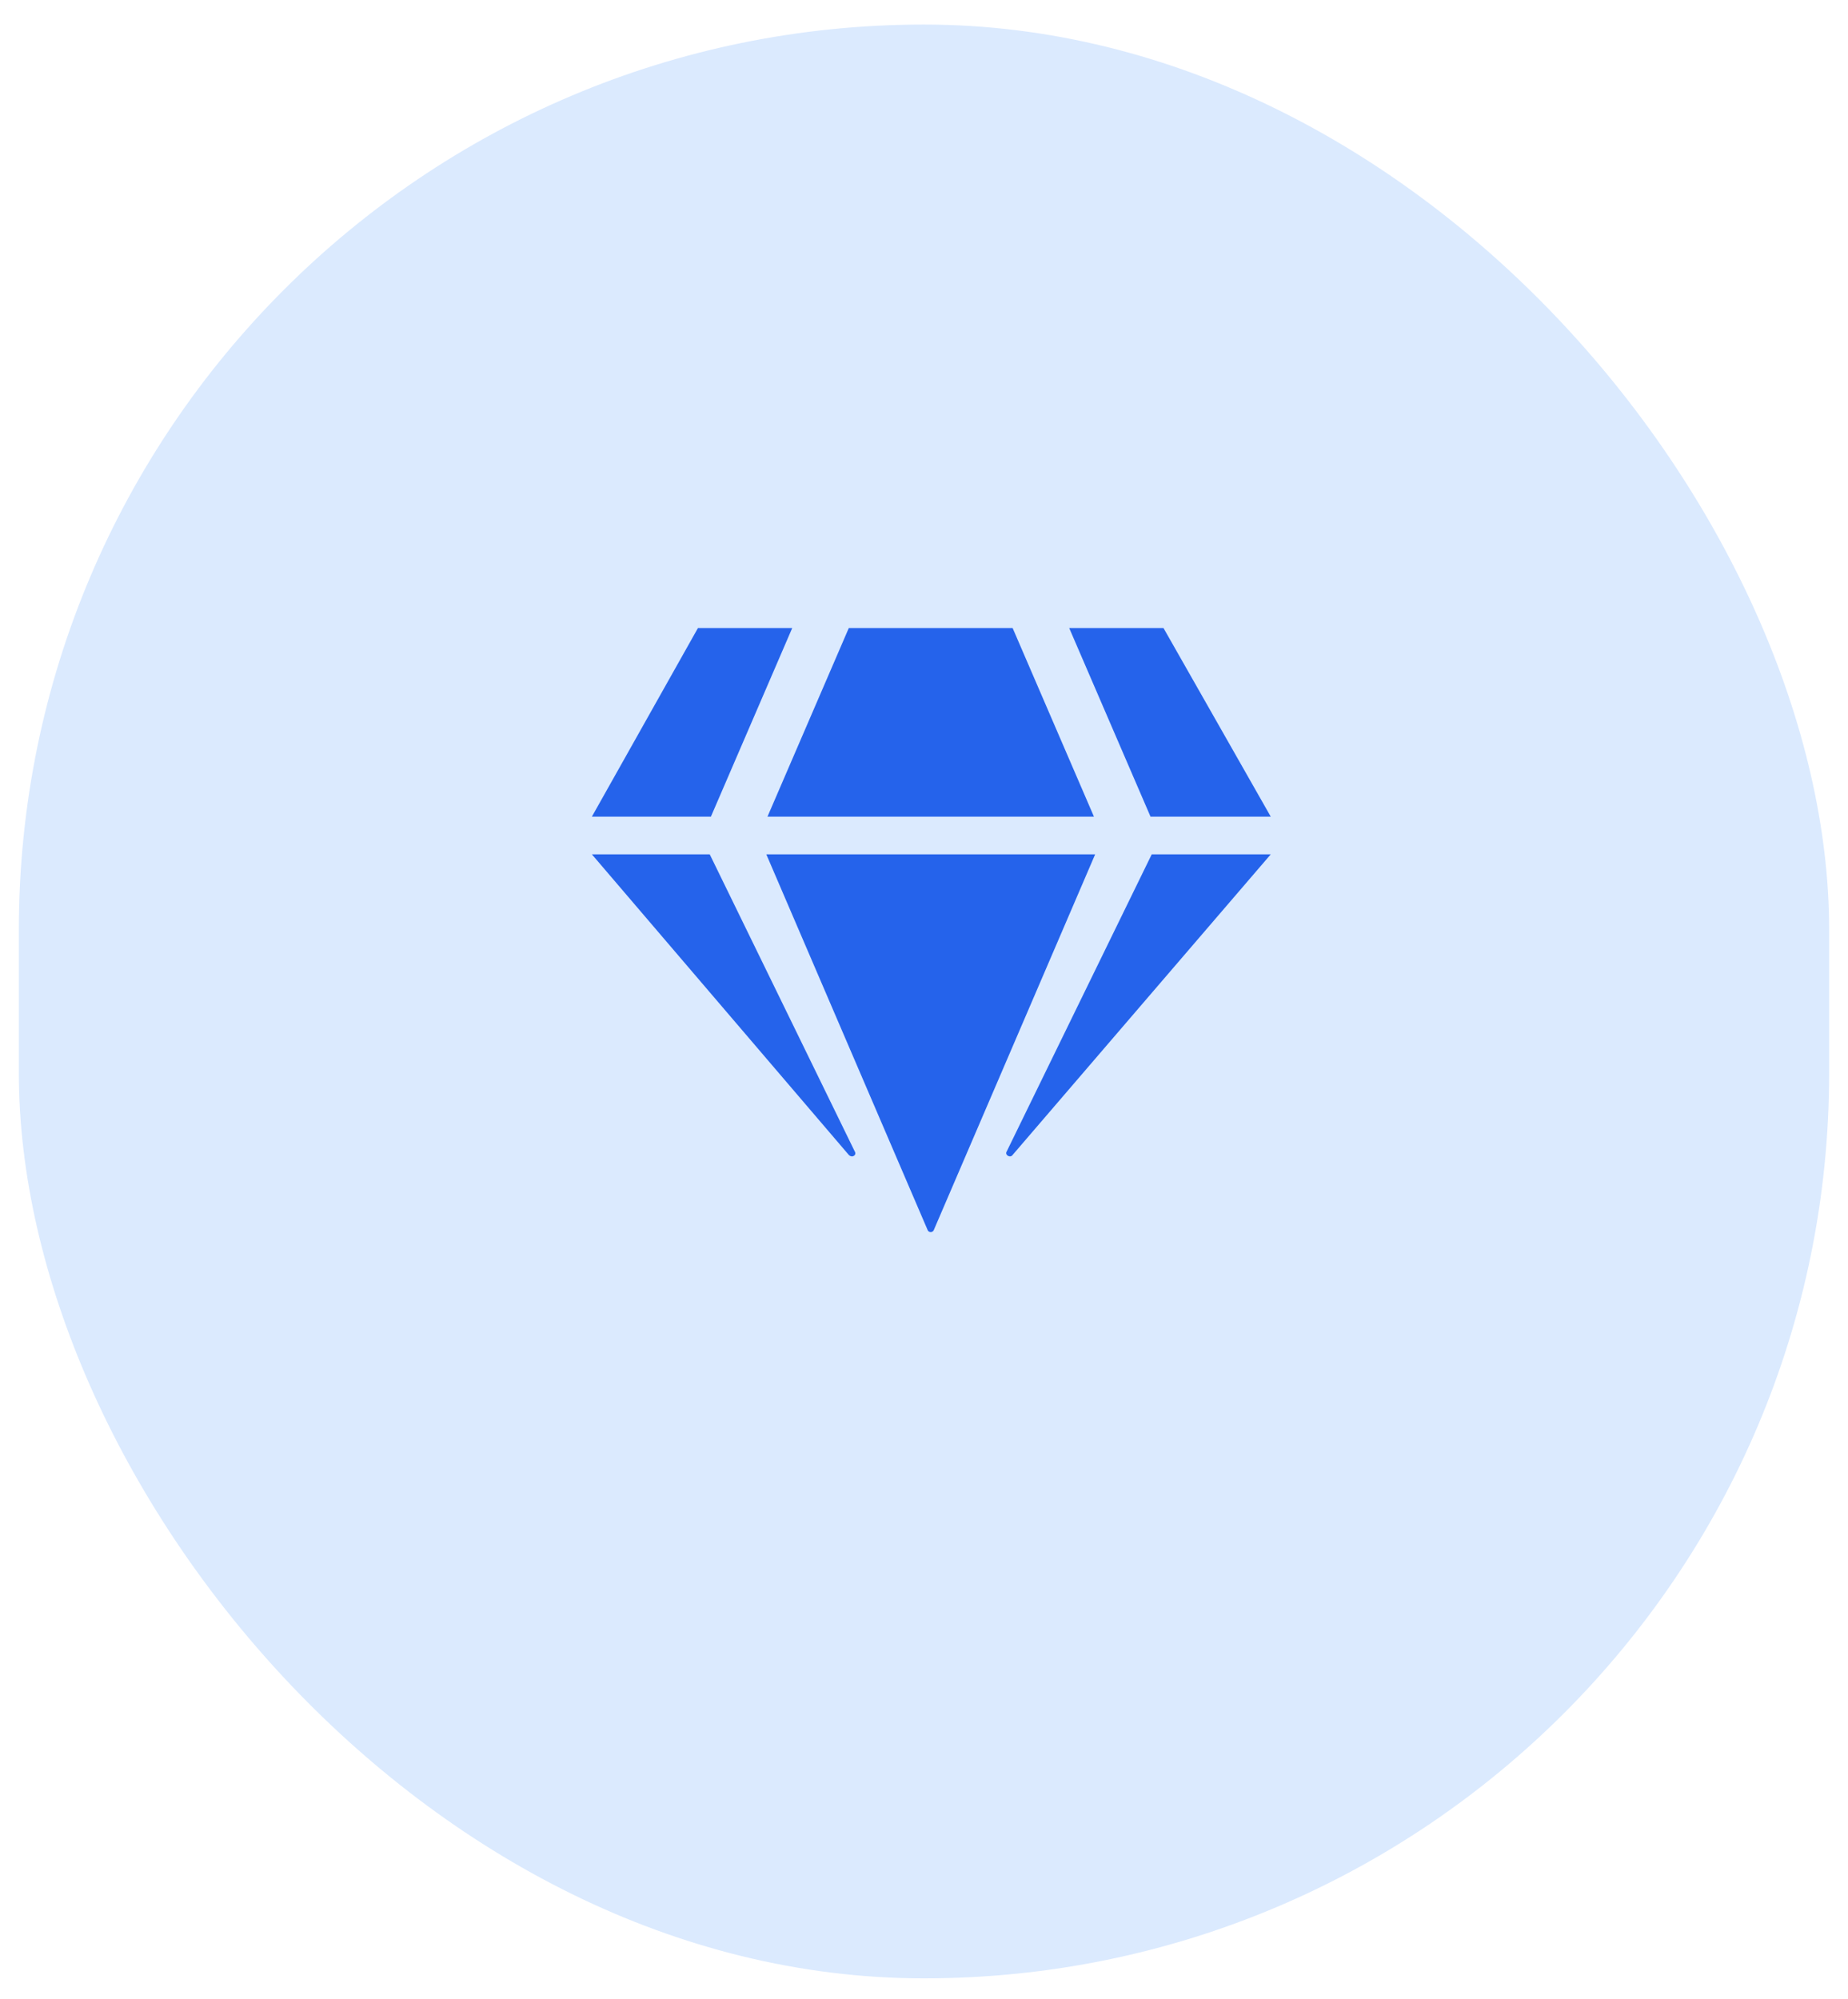 <svg width="49" height="53" viewBox="0 0 49 53" fill="none" xmlns="http://www.w3.org/2000/svg">
<rect x="0.5" y="0.651" width="48" height="51.8" rx="24" fill="#DBEAFE"/>
<path d="M30.85 16.651L33.694 21.651H30.506L28.35 16.651H30.85ZM26.85 16.651L29.006 21.651H20.35L22.506 16.651H26.85ZM18.506 16.651H21.006L18.85 21.651H15.694L18.506 16.651ZM15.694 22.651H18.819L22.663 30.526C22.725 30.62 22.6 30.713 22.506 30.62L15.694 22.651ZM20.319 22.651H29.038L24.756 32.62C24.725 32.682 24.631 32.682 24.6 32.62L20.319 22.651ZM26.694 30.526L30.538 22.651H33.694L26.85 30.62C26.788 30.713 26.631 30.62 26.694 30.526Z" fill="#2563EB"/>
</svg>
